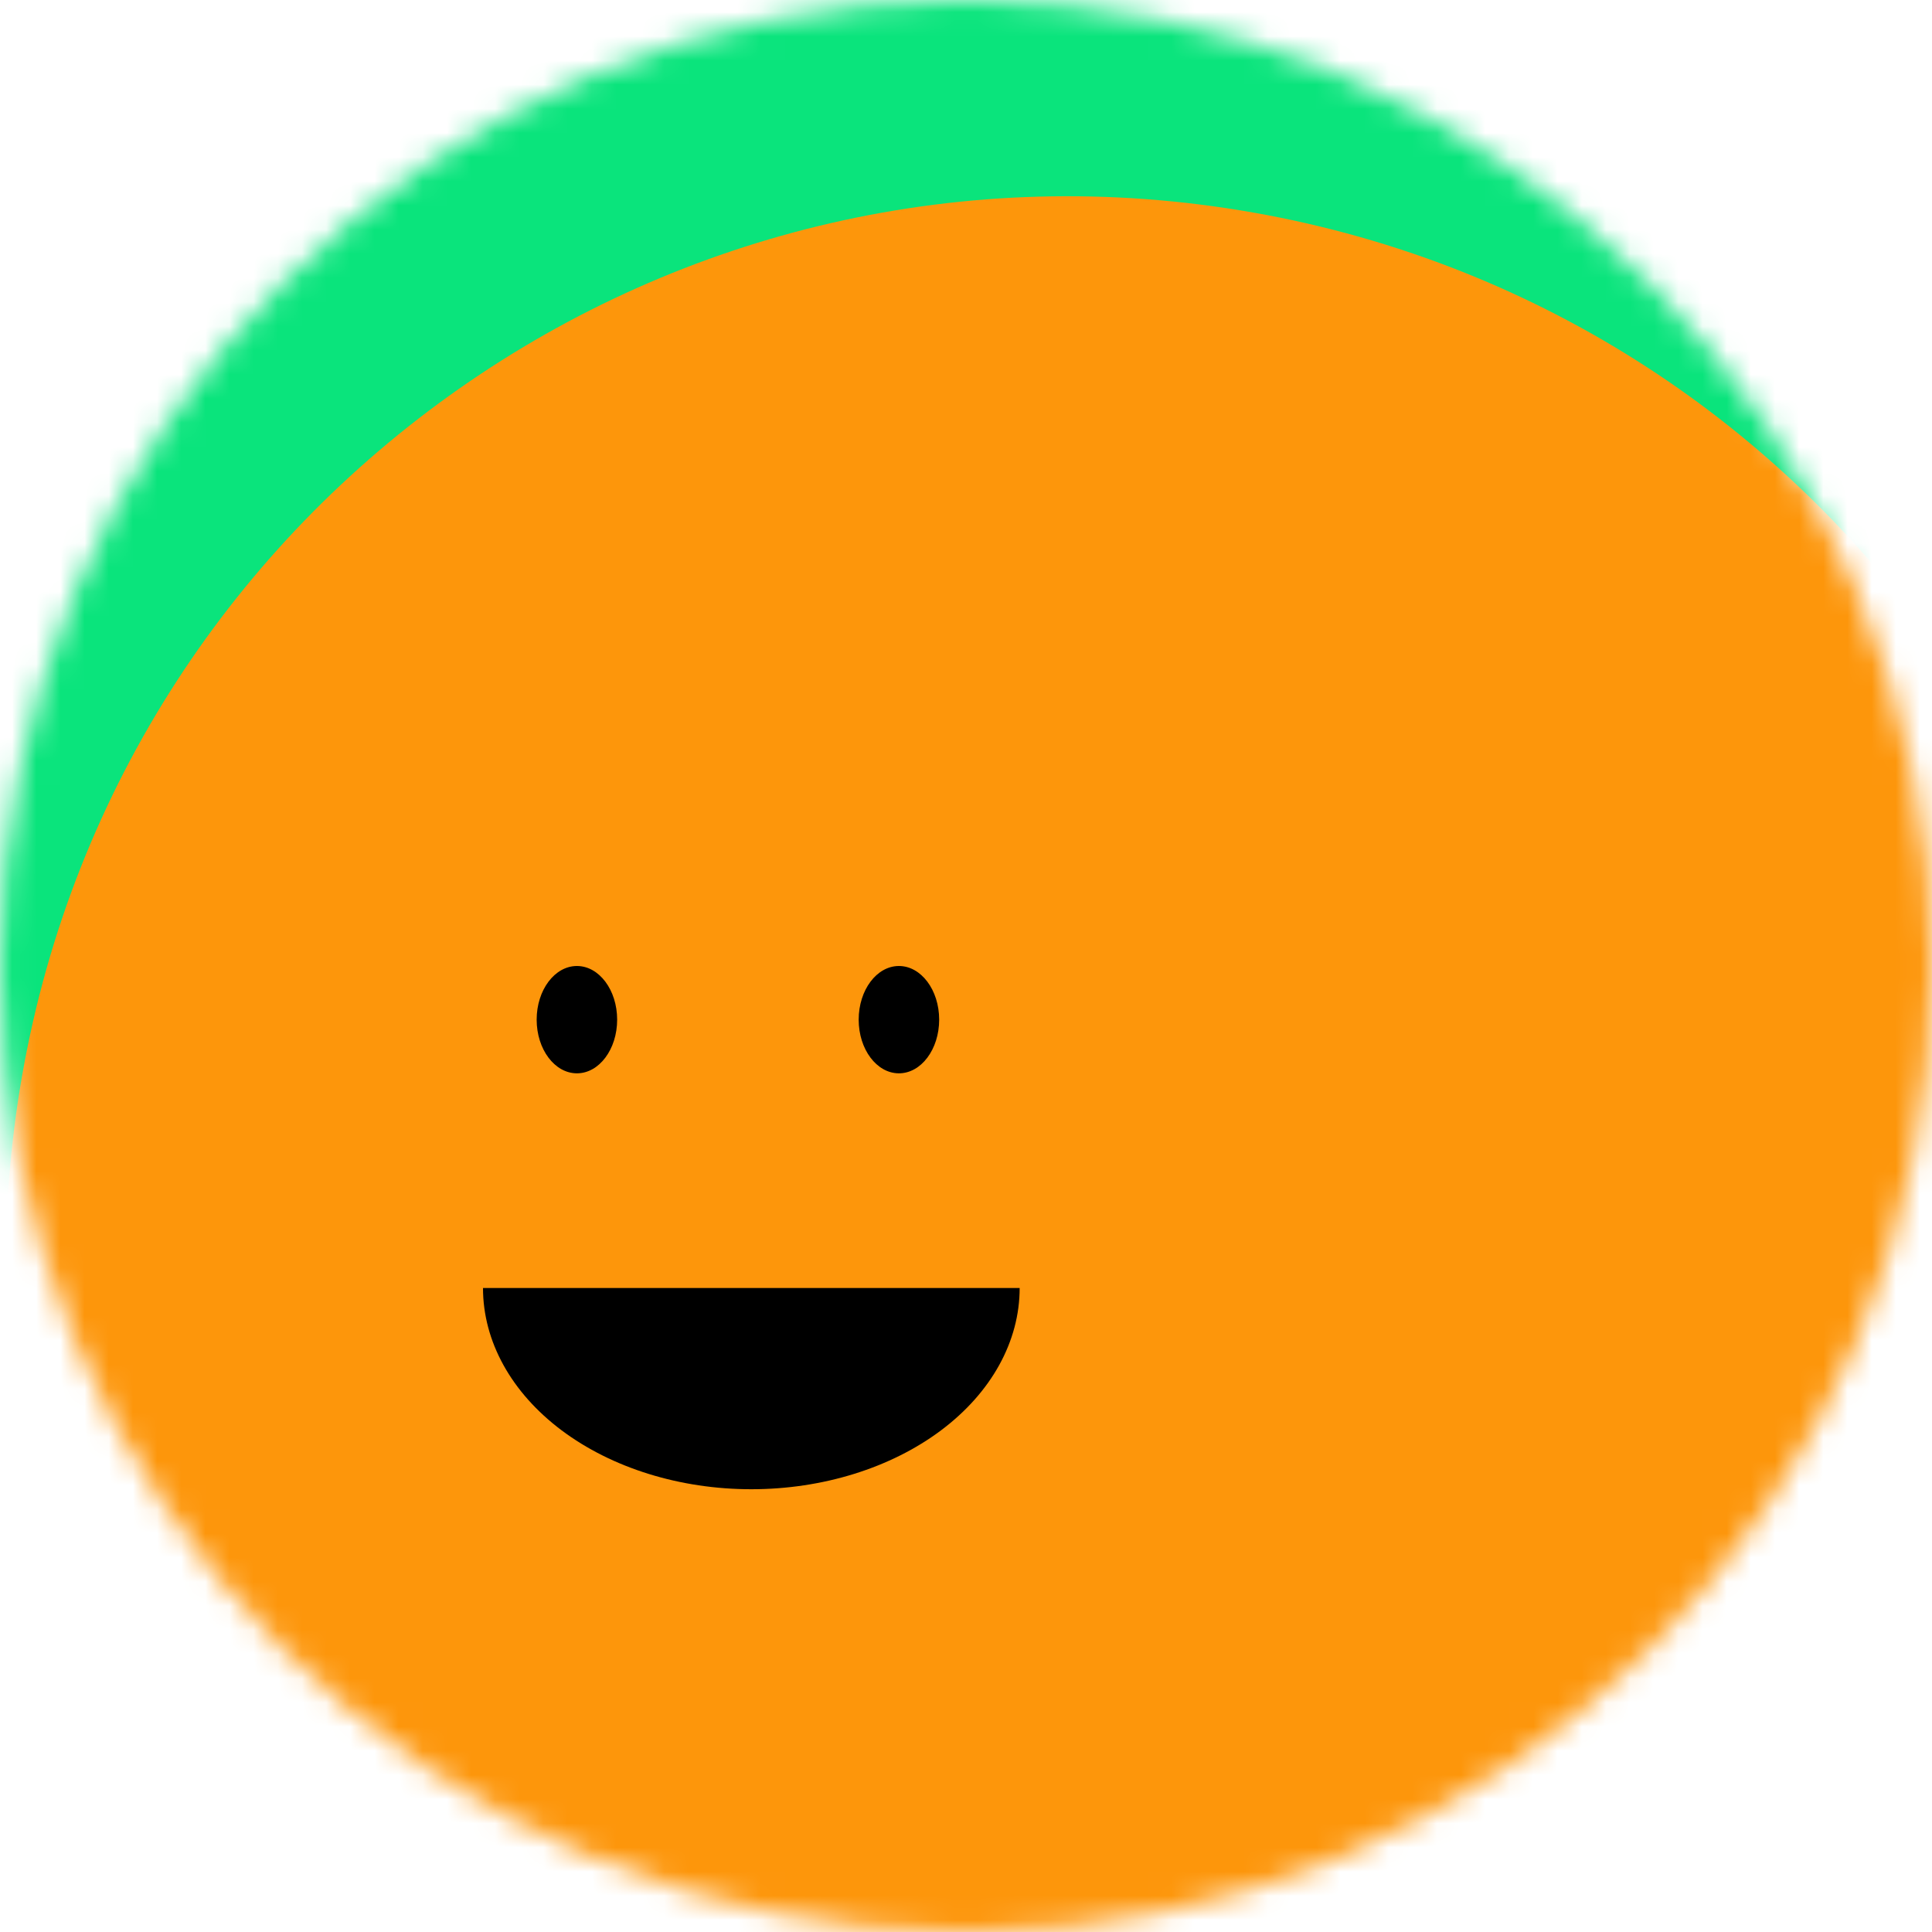 <svg width="80" height="80" viewBox="0 0 80 80" fill="none" xmlns="http://www.w3.org/2000/svg">
<g clip-path="url(#clip0_266_574)">
<mask id="mask0_266_574" style="mask-type:luminance" maskUnits="userSpaceOnUse" x="0" y="0" width="80" height="80">
<path d="M80 40C80 17.909 62.091 0 40 0C17.909 0 0 17.909 0 40C0 62.091 17.909 80 40 80C62.091 80 80 62.091 80 40Z" fill="white"/>
</mask>
<g mask="url(#mask0_266_574)">
<path d="M80 0H0V80H80V0Z" fill="#0AE47C"/>
<path d="M36.615 95.465C60.546 99.685 83.367 83.705 87.587 59.774C91.807 35.843 75.827 13.022 51.896 8.802C27.965 4.582 5.144 20.561 0.924 44.493C-3.296 68.424 12.684 91.245 36.615 95.465Z" fill="#FD960B"/>
<path d="M20 53.333C20 55.543 21.171 57.663 23.254 59.226C25.338 60.788 28.164 61.666 31.111 61.666C34.058 61.666 36.884 60.788 38.968 59.226C41.052 57.663 42.222 55.543 42.222 53.333" fill="black"/>
<path d="M25.555 42.222C25.555 40.995 24.809 40 23.889 40C22.968 40 22.222 40.995 22.222 42.222C22.222 43.45 22.968 44.444 23.889 44.444C24.809 44.444 25.555 43.45 25.555 42.222Z" fill="black"/>
<path d="M38.889 42.222C38.889 40.995 38.143 40 37.222 40C36.302 40 35.556 40.995 35.556 42.222C35.556 43.45 36.302 44.444 37.222 44.444C38.143 44.444 38.889 43.45 38.889 42.222Z" fill="black"/>
</g>
</g>
<defs>
<clipPath id="clip0_266_574">
<rect width="80" height="80" fill="white"/>
</clipPath>
</defs>
</svg>
